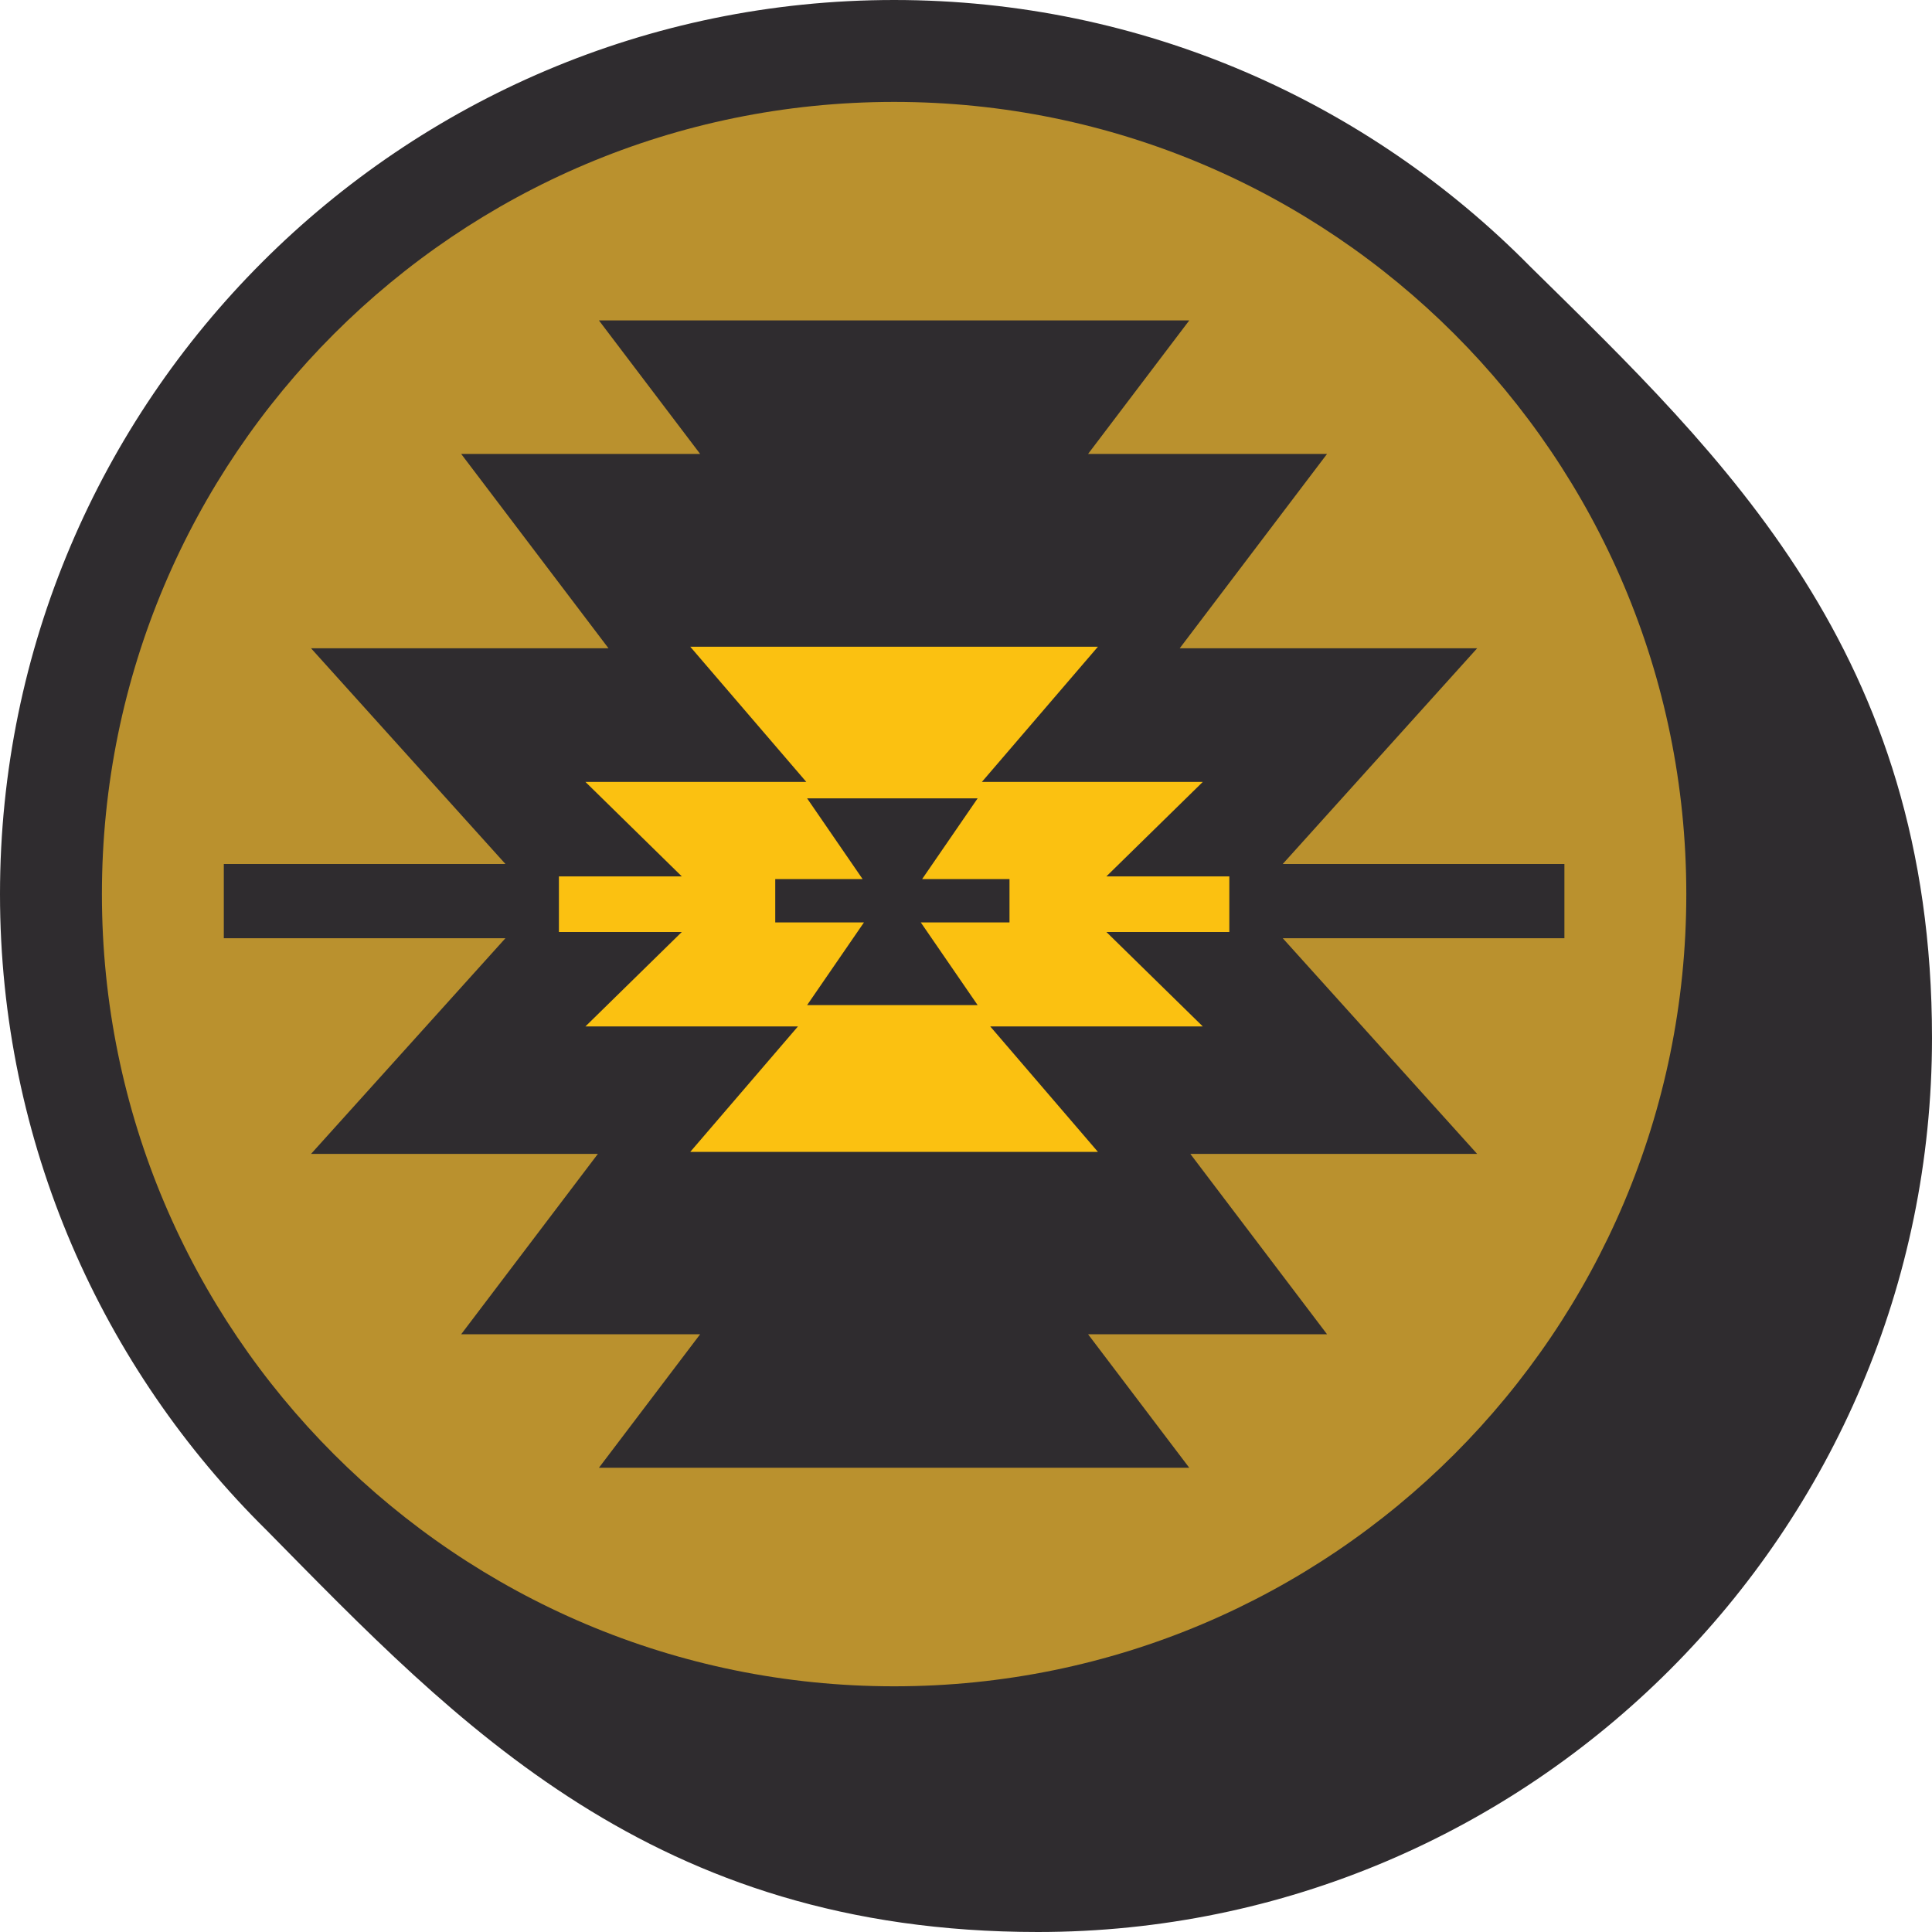 <svg width="64" height="64" viewBox="0 0 64 64" fill="none" xmlns="http://www.w3.org/2000/svg">
<path d="M50.697 8.837C45.323 3.386 37.86 0 29.619 0C13.287 0 0 13.286 0 29.618C0 37.859 3.386 45.322 8.837 50.697C15.157 57.114 21.616 64 34.382 64C50.713 64 64 50.713 64 34.382C64 21.634 57.122 15.158 50.697 8.837Z" fill="#2F2C2F"/>
<path d="M55.861 29.618C55.861 44.112 44.112 55.861 29.619 55.861C15.126 55.861 3.376 44.112 3.376 29.618C3.376 15.125 15.126 3.376 29.619 3.376C44.112 3.376 55.861 15.125 55.861 29.618Z" fill="#BA912E"/>
<path d="M51.823 28.62H42.493L48.933 21.475H39.08L43.96 15.037H36.044L39.396 10.614H19.84L23.193 15.037H15.277L20.157 21.475H10.303L16.743 28.62H7.414V31.08H16.743L10.303 38.225H19.805L15.277 44.199H23.193L19.84 48.622H39.396L36.044 44.199H43.96L39.432 38.225H48.933L42.493 31.08H51.823V28.62Z" fill="#2F2C2F"/>
<path d="M22.866 38.157L26.433 34.002H19.393L22.586 30.873H18.515V29.032H22.586L19.393 25.902H26.71L22.866 21.424H36.37L32.526 25.902H39.844L36.65 29.032H40.723V30.873H36.65L39.844 34.002H32.803L36.37 38.157H22.866Z" fill="#FBC111"/>
<path d="M33.441 29.121H30.547L32.385 26.447H26.737L28.575 29.121H25.681V30.556H28.62L26.737 33.295H32.385L30.502 30.556H33.441V29.121Z" fill="#2F2C2F"/>
</svg>
